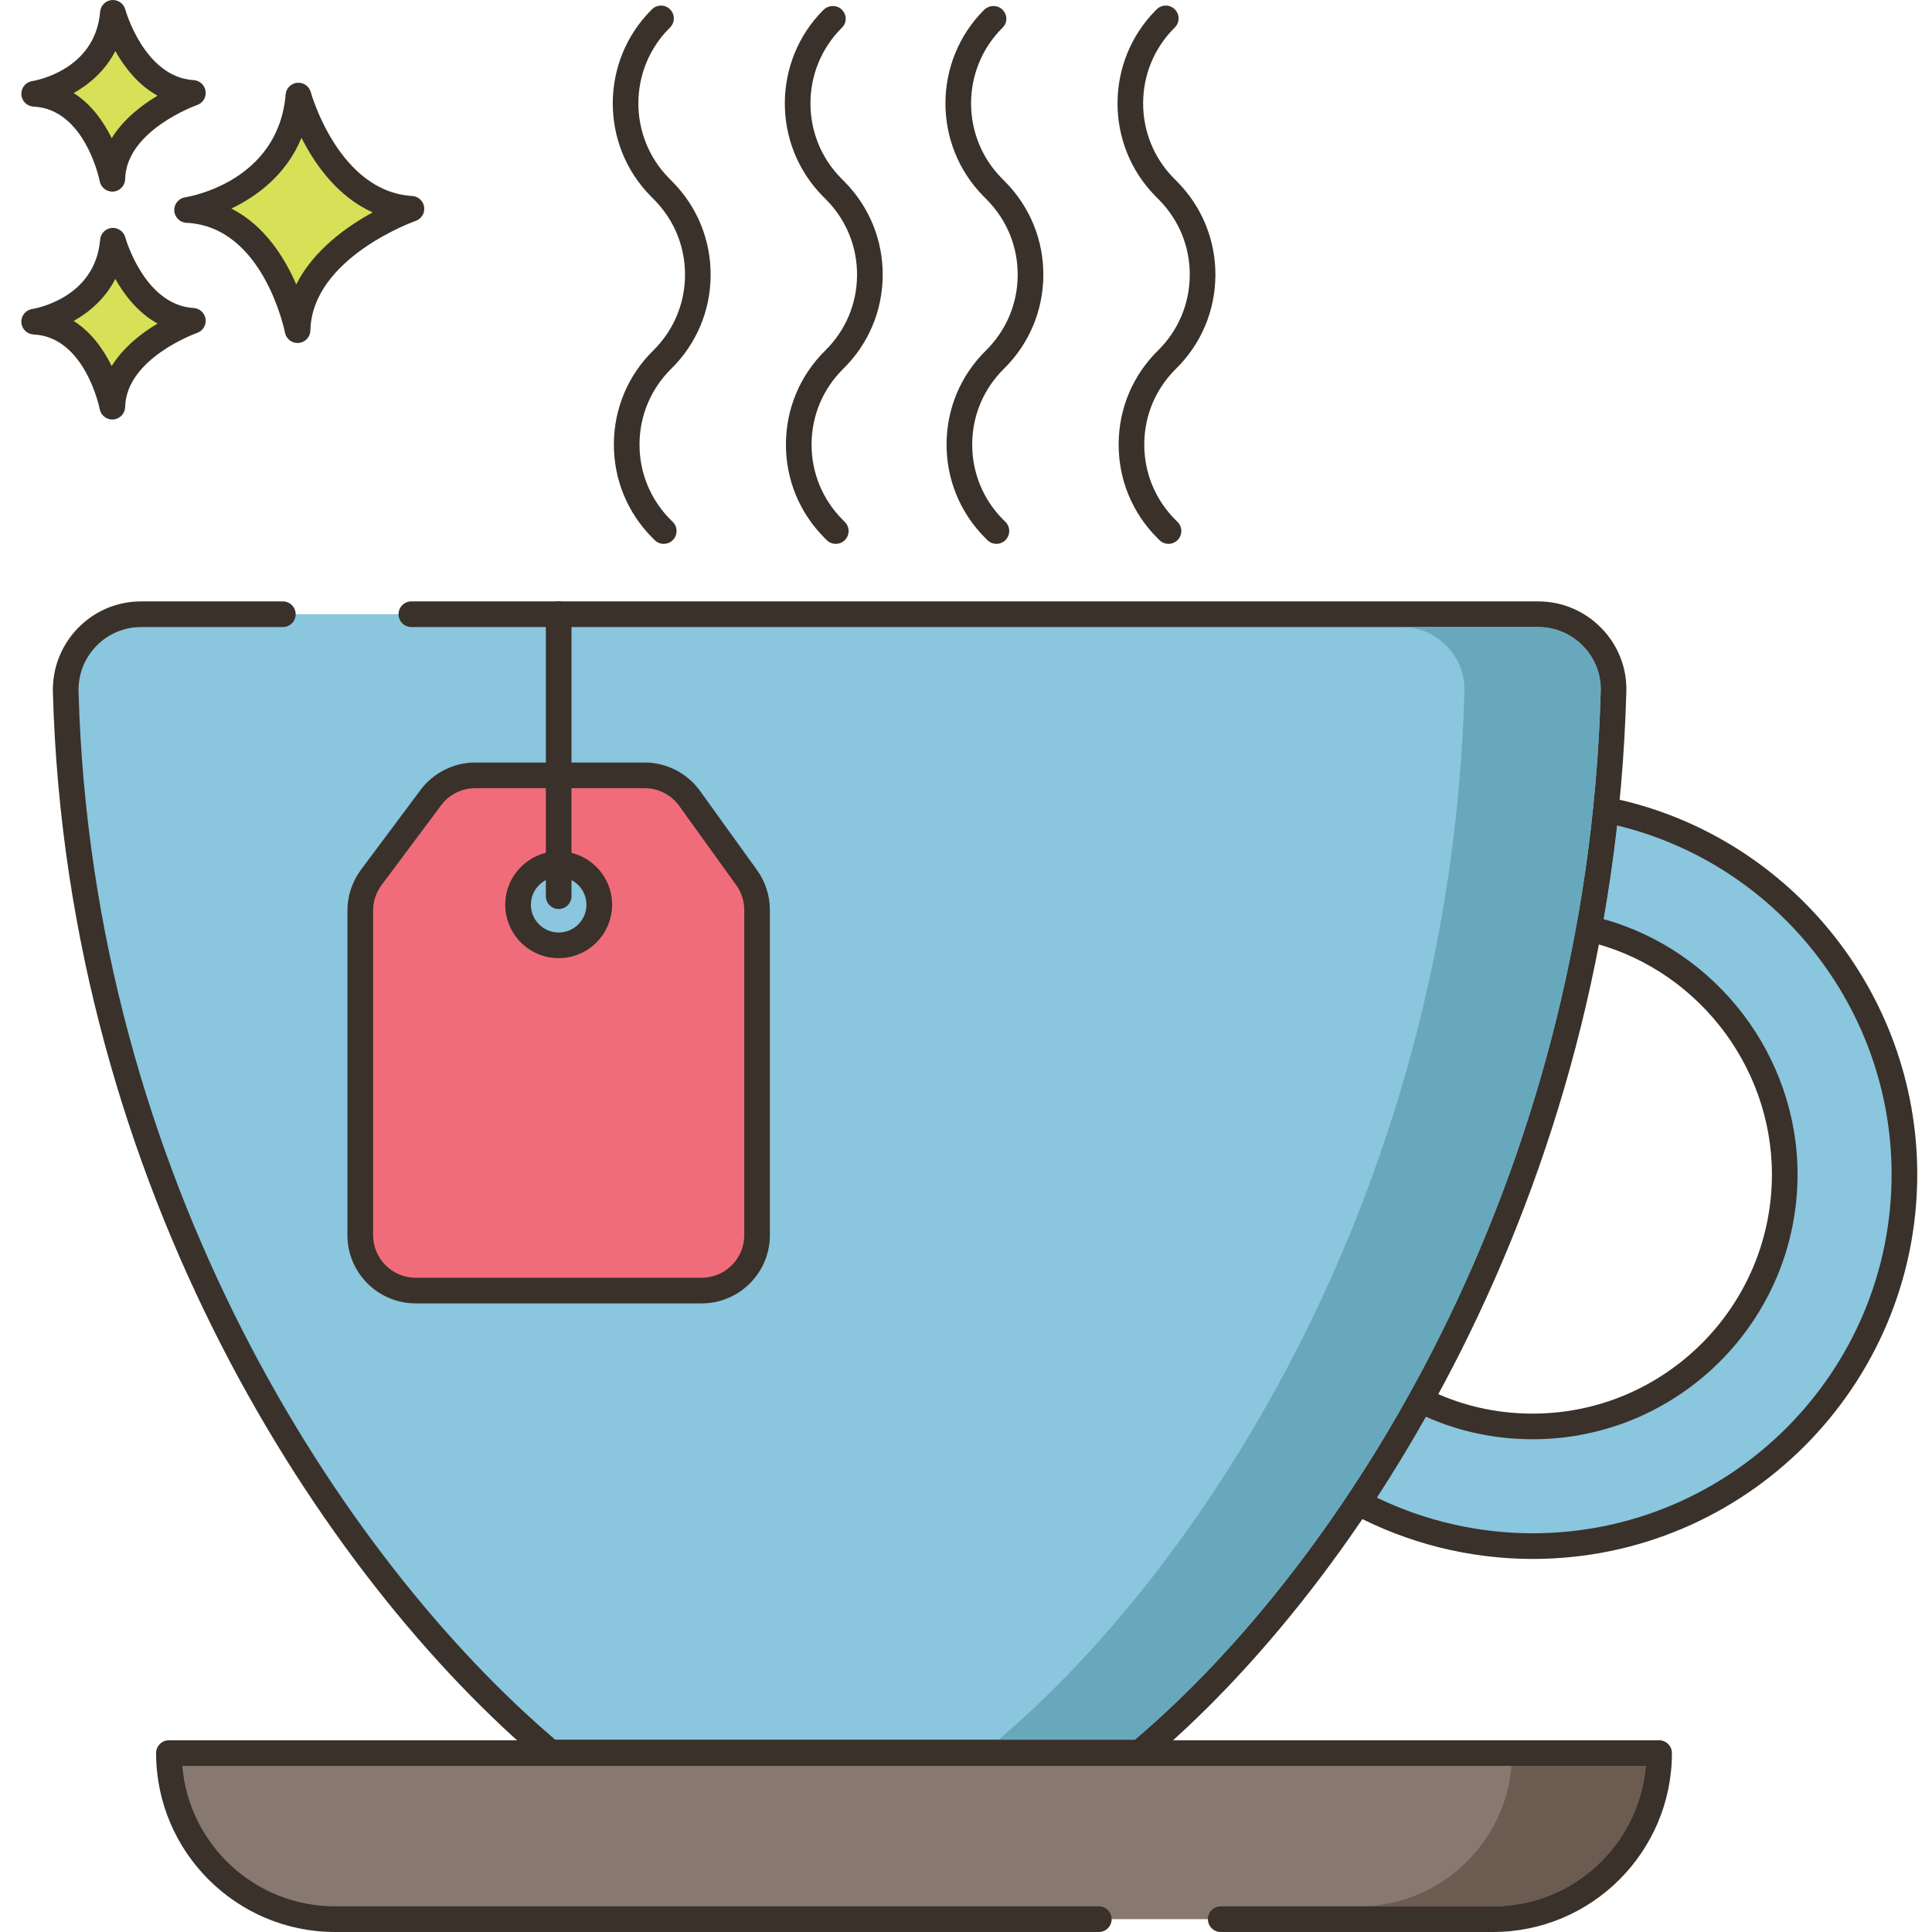 <svg height="451pt" viewBox="-4 0 451 451.994" width="451pt" xmlns="http://www.w3.org/2000/svg"><path d="m371.145 189.457c-.98 9.418-2.34 18.68-4 27.777 26.242 5.941 45.902 29.48 45.902 57.5 0 32.523-26.461 58.98-58.98 58.98-9.422 0-18.34-2.219-26.262-6.199-4.621 8.379-9.48 16.379-14.539 24 12.18 6.52 26.059 10.199 40.801 10.199 47.957 0 86.98-39.02 86.98-86.98 0-42.117-30.082-77.34-69.902-85.277zm0 0" fill="#8ac6dd"/><path d="m371.73 186.516c-.824-.168-1.684.023-2.367.527-.68.5-1.117 1.266-1.203 2.105-.93 8.945-2.266 18.215-3.969 27.551-.289 1.582.723 3.109 2.293 3.465 25.242 5.715 43.562 28.664 43.562 54.574 0 30.867-25.117 55.98-55.98 55.98-8.766 0-17.148-1.98-24.914-5.883-1.438-.719-3.199-.176-3.973 1.234-4.496 8.156-9.344 16.16-14.41 23.789-.469.703-.617 1.57-.414 2.391.211.82.75 1.516 1.496 1.91 12.898 6.906 27.496 10.559 42.215 10.559 49.613 0 89.98-40.363 89.98-89.98 0-42.766-30.414-79.867-72.316-88.223zm-17.664 172.199c-12.633 0-25.164-2.879-36.457-8.352 3.984-6.133 7.824-12.48 11.453-18.934 7.867 3.508 16.266 5.285 25.004 5.285 34.176 0 61.98-27.805 61.98-61.98 0-27.723-18.953-52.391-45.457-59.723 1.293-7.398 2.359-14.742 3.176-21.906 37.441 9 64.281 42.82 64.281 81.629 0 46.309-37.676 83.98-83.98 83.98zm0 0" fill="#3a312a"/><path d="m355.336 143.699h-326.816c-9.973 0-17.918 8.258-17.641 18.227 3.008 108.754 58.32 201.652 113.418 248.07h137.805c55.375-46.441 107.934-139.41 110.891-248.227.266-9.906-7.75-18.07-17.656-18.07zm0 0" fill="#8ac6dd"/><path d="m370.164 146.961c-3.93-4.039-9.195-6.262-14.828-6.262h-263.598c-1.656 0-3 1.34-3 3 0 1.656 1.344 3 3 3h263.598c4 0 7.738 1.578 10.527 4.445 2.773 2.848 4.238 6.59 4.129 10.543-3.141 115.586-60.473 204.168-108.984 245.309h-135.613c-49.68-42.293-108.375-131.523-111.516-245.152-.113-4.035 1.371-7.844 4.172-10.723 2.773-2.852 6.492-4.422 10.469-4.422h33.152c1.656 0 3-1.344 3-3 0-1.66-1.344-3-3-3h-33.152c-5.609 0-10.859 2.215-14.773 6.238-3.938 4.051-6.023 9.406-5.867 15.07 3.211 116.25 63.68 207.48 114.48 250.281.543.457 1.227.707 1.934.707h137.805c.707 0 1.387-.25 1.93-.703 49.641-41.633 108.746-132.207 111.957-250.441.156-5.586-1.91-10.875-5.82-14.891zm0 0" fill="#3a312a"/><path d="m65.316 22.352c-1.949 23.129-26.051 26.781-26.051 26.781 20.695.973 25.852 28.117 25.852 28.117.441-19.355 26.641-28.402 26.641-28.402-19.625-1.176-26.441-26.496-26.441-26.496zm0 0" fill="#d7e057"/><path d="m91.938 45.852c-17.207-1.031-23.664-24.051-23.723-24.281-.383-1.406-1.699-2.32-3.168-2.203-1.453.129-2.598 1.281-2.719 2.734-1.723 20.43-22.629 23.926-23.508 24.062-1.527.23-2.629 1.582-2.547 3.125.078 1.539 1.312 2.766 2.855 2.84 18.055.852 22.996 25.438 23.043 25.684.273 1.422 1.52 2.434 2.945 2.434.082 0 .168 0 .25-.008 1.531-.129 2.715-1.387 2.75-2.918.387-17.016 24.383-25.555 24.629-25.637 1.352-.473 2.184-1.828 1.988-3.246-.203-1.418-1.367-2.5-2.797-2.586zm-27.129 20.691c-2.715-6.262-7.418-13.816-15.176-17.754 5.863-2.809 12.816-7.824 16.402-16.547 3.105 6.145 8.398 13.762 16.668 17.445-6.016 3.281-13.844 8.809-17.895 16.855zm0 0" fill="#3a312a"/><path d="m21.918 56.312c-1.375 16.359-18.422 18.945-18.422 18.945 14.637.688 18.281 19.887 18.281 19.887.312-13.688 18.844-20.09 18.844-20.09-13.883-.832-18.703-18.742-18.703-18.742zm0 0" fill="#d7e057"/><path d="m40.805 72.059c-11.535-.691-15.949-16.371-15.992-16.527-.379-1.406-1.727-2.324-3.16-2.207-1.453.133-2.602 1.289-2.723 2.738-1.156 13.742-15.293 16.133-15.883 16.227-1.527.23-2.625 1.578-2.547 3.121.082 1.539 1.316 2.77 2.855 2.84 12.07.57 15.449 17.289 15.477 17.453.273 1.426 1.52 2.441 2.945 2.441.082 0 .168-.004.25-.012 1.531-.125 2.719-1.387 2.754-2.918.262-11.418 16.664-17.27 16.824-17.324 1.355-.469 2.188-1.828 1.992-3.246-.195-1.418-1.367-2.5-2.793-2.586zm-19.172 13.59c-1.848-3.773-4.68-7.895-8.895-10.562 3.711-2.082 7.395-5.258 9.742-9.832 2.113 3.746 5.309 7.91 9.883 10.449-3.699 2.199-7.977 5.48-10.73 9.945zm0 0" fill="#3a312a"/><path d="m21.918 2.996c-1.375 16.359-18.422 18.945-18.422 18.945 14.637.688 18.281 19.887 18.281 19.887.312-13.688 18.844-20.09 18.844-20.09-13.883-.832-18.703-18.742-18.703-18.742zm0 0" fill="#d7e057"/><path d="m40.805 18.742c-11.535-.688-15.949-16.371-15.992-16.527-.379-1.406-1.727-2.32-3.16-2.203-1.453.129-2.602 1.285-2.723 2.734-1.156 13.742-15.293 16.133-15.883 16.227-1.527.23-2.625 1.582-2.547 3.125.082 1.539 1.316 2.766 2.855 2.84 12.07.57 15.449 17.289 15.477 17.453.273 1.426 1.52 2.438 2.945 2.438.082 0 .168 0 .25-.008 1.531-.125 2.719-1.387 2.754-2.922.262-11.418 16.664-17.266 16.824-17.324 1.355-.465 2.188-1.824 1.992-3.242-.195-1.422-1.367-2.504-2.793-2.59zm-19.172 13.59c-1.848-3.77-4.68-7.895-8.895-10.559 3.711-2.082 7.395-5.258 9.742-9.832 2.113 3.75 5.309 7.91 9.883 10.449-3.699 2.199-7.977 5.48-10.73 9.941zm0 0" fill="#3a312a"/><path d="m35.023 410.141c0 21.457 17.395 38.852 38.852 38.852h270.922c21.457 0 38.852-17.391 38.852-38.852zm0 0" fill="#87796f"/><g fill="#3a312a"><path d="m383.652 407.141h-348.629c-1.656 0-3 1.344-3 3 0 23.078 18.777 41.852 41.852 41.852h178.699c1.656 0 3-1.34 3-3 0-1.656-1.344-3-3-3h-178.699c-18.758 0-34.199-14.477-35.723-32.852h342.375c-1.527 18.375-16.969 32.852-35.727 32.852h-63.703c-1.656 0-3 1.344-3 3 0 1.66 1.344 3 3 3h63.703c23.078 0 41.852-18.773 41.852-41.852 0-1.656-1.344-3-3-3zm0 0"/><path d="m152.414 121.625c-4.73-4.73-7.32-11.016-7.297-17.707.027-6.691 2.664-12.957 7.43-17.652 5.879-5.797 9.152-13.535 9.211-21.793.062-8.254-3.098-16.039-8.895-21.922l-.867-.883c-9.57-9.711-9.516-25.457.117-35.09l.145-.141c1.176-1.168 1.184-3.066.016-4.242-1.168-1.176-3.07-1.184-4.242-.016l-.148.148c-11.965 11.965-12.039 31.504-.156 43.555l.867.883c4.672 4.738 7.215 11.012 7.168 17.668-.047 6.652-2.688 12.887-7.426 17.559-5.914 5.824-9.188 13.605-9.215 21.902-.031 8.301 3.184 16.102 9.051 21.969l.488.492c.586.586 1.355.879 2.125.879.77 0 1.535-.289 2.121-.875 1.172-1.168 1.172-3.07.004-4.242zm0 0"/><path d="m192.668 121.625c-4.73-4.73-7.32-11.016-7.297-17.707.027-6.691 2.664-12.957 7.43-17.652 5.879-5.797 9.152-13.535 9.211-21.793.062-8.254-3.098-16.039-8.895-21.922l-.867-.883c-9.57-9.711-9.516-25.457.137-35.105l.137-.141c1.168-1.176 1.09-3-.082-4.168-1.168-1.168-3.133-1.098-4.305.074-11.965 11.965-12.039 31.5-.16 43.555l.871.879c4.668 4.738 7.215 11.016 7.164 17.668-.047 6.652-2.684 12.891-7.426 17.559-5.91 5.828-9.184 13.605-9.215 21.906s3.188 16.102 9.051 21.969l.492.492c.586.586 1.352.879 2.121.879.77 0 1.535-.293 2.121-.875 1.172-1.172 1.176-3.07.004-4.242zm0 0"/><path d="m230.246 121.625c-4.727-4.73-7.32-11.016-7.293-17.707.023-6.691 2.66-12.957 7.426-17.652 5.879-5.797 9.152-13.535 9.215-21.793.059-8.254-3.102-16.039-8.895-21.922l-.871-.883c-9.57-9.711-9.512-25.457.137-35.105l.137-.145c1.168-1.172 1.09-3-.082-4.168-1.168-1.164-3.133-1.098-4.305.074-11.965 11.965-12.039 31.5-.16 43.551l.871.887c4.668 4.738 7.215 11.012 7.168 17.668-.047 6.652-2.688 12.887-7.426 17.559-5.914 5.824-9.188 13.605-9.215 21.902-.031 8.301 3.184 16.102 9.051 21.969l.488.492c.586.586 1.355.879 2.125.879.77 0 1.535-.289 2.121-.875 1.172-1.168 1.172-3.07.004-4.242zm0 0"/><path d="m270.5 121.625c-4.727-4.73-7.32-11.016-7.293-17.707.023-6.691 2.66-12.957 7.426-17.652 5.879-5.797 9.152-13.535 9.215-21.793.059-8.254-3.102-16.039-8.895-21.922l-.871-.883c-9.57-9.711-9.516-25.457.121-35.09l.141-.141c1.176-1.168 1.184-3.07.016-4.246-1.164-1.172-3.062-1.18-4.242-.012l-.148.148c-11.965 11.965-12.039 31.5-.16 43.551l.871.883c4.672 4.738 7.219 11.016 7.168 17.668-.047 6.652-2.688 12.891-7.426 17.559-5.914 5.828-9.184 13.605-9.211 21.906-.035 8.301 3.184 16.102 9.047 21.969l.492.492c.586.586 1.352.879 2.121.879.77 0 1.535-.293 2.121-.875 1.172-1.172 1.176-3.07.004-4.242zm0 0"/></g><path d="m170.18 205.328-13.344-18.543c-2.434-3.387-6.352-5.391-10.52-5.391h-39.633c-4.09 0-7.938 1.93-10.383 5.207l-13.938 18.672c-1.672 2.238-2.574 4.957-2.574 7.754v75.945c0 7.156 5.801 12.961 12.961 12.961h66.914c7.156 0 12.957-5.805 12.957-12.961v-76.074c0-2.715-.852-5.363-2.441-7.57zm-43.977 15.832c-5.246 0-9.5-4.254-9.5-9.5s4.254-9.5 9.5-9.5 9.5 4.254 9.5 9.5c0 5.25-4.25 9.5-9.5 9.5zm0 0" fill="#f16c7a"/><path d="m126.203 199.16c-6.891 0-12.5 5.609-12.5 12.5 0 6.895 5.609 12.5 12.5 12.5 6.895 0 12.5-5.605 12.5-12.5 0-6.891-5.605-12.5-12.5-12.5zm0 19c-3.582 0-6.5-2.914-6.5-6.5 0-3.582 2.918-6.5 6.5-6.5 3.586 0 6.5 2.918 6.5 6.5 0 3.586-2.914 6.5-6.5 6.5zm46.414-14.586-13.348-18.543c-2.992-4.156-7.832-6.637-12.953-6.637h-39.633c-5.008 0-9.789 2.398-12.789 6.41l-13.938 18.672c-2.043 2.738-3.172 6.129-3.172 9.547v75.949c0 8.801 7.16 15.957 15.961 15.957h66.914c8.801 0 15.957-7.16 15.957-15.957v-76.074c.004-3.363-1.035-6.586-3-9.324zm-2.996 85.398c0 5.492-4.465 9.957-9.957 9.957h-66.914c-5.492 0-9.957-4.469-9.957-9.957v-75.949c0-2.133.703-4.25 1.977-5.957l13.938-18.672c1.871-2.504 4.855-4 7.98-4h39.629c3.195 0 6.215 1.547 8.082 4.141l13.348 18.547c1.23 1.707 1.875 3.719 1.875 5.816zm0 0" fill="#3a312a"/><path d="m126.203 140.66c-1.652 0-3 1.344-3 3v66c0 1.66 1.348 3 3 3 1.656 0 3-1.34 3-3v-66c0-1.652-1.344-3-3-3zm0 0" fill="#3a312a"/><path d="m365.863 151.156c-2.797-2.879-6.539-4.461-10.539-4.461h-31.879c4 0 7.738 1.582 10.539 4.461 2.762 2.84 4.242 6.578 4.121 10.539-3.141 115.582-60.461 204.16-108.98 245.301h31.879c48.52-41.141 105.84-129.719 108.98-245.301.121-3.961-1.359-7.699-4.121-10.539zm0 0" fill="#68a8bc"/><path d="m349.125 413.137c-1.52 18.379-16.961 32.859-35.719 32.859h31.398c18.762 0 34.199-14.48 35.719-32.859zm0 0" fill="#6b5b51"/></svg>